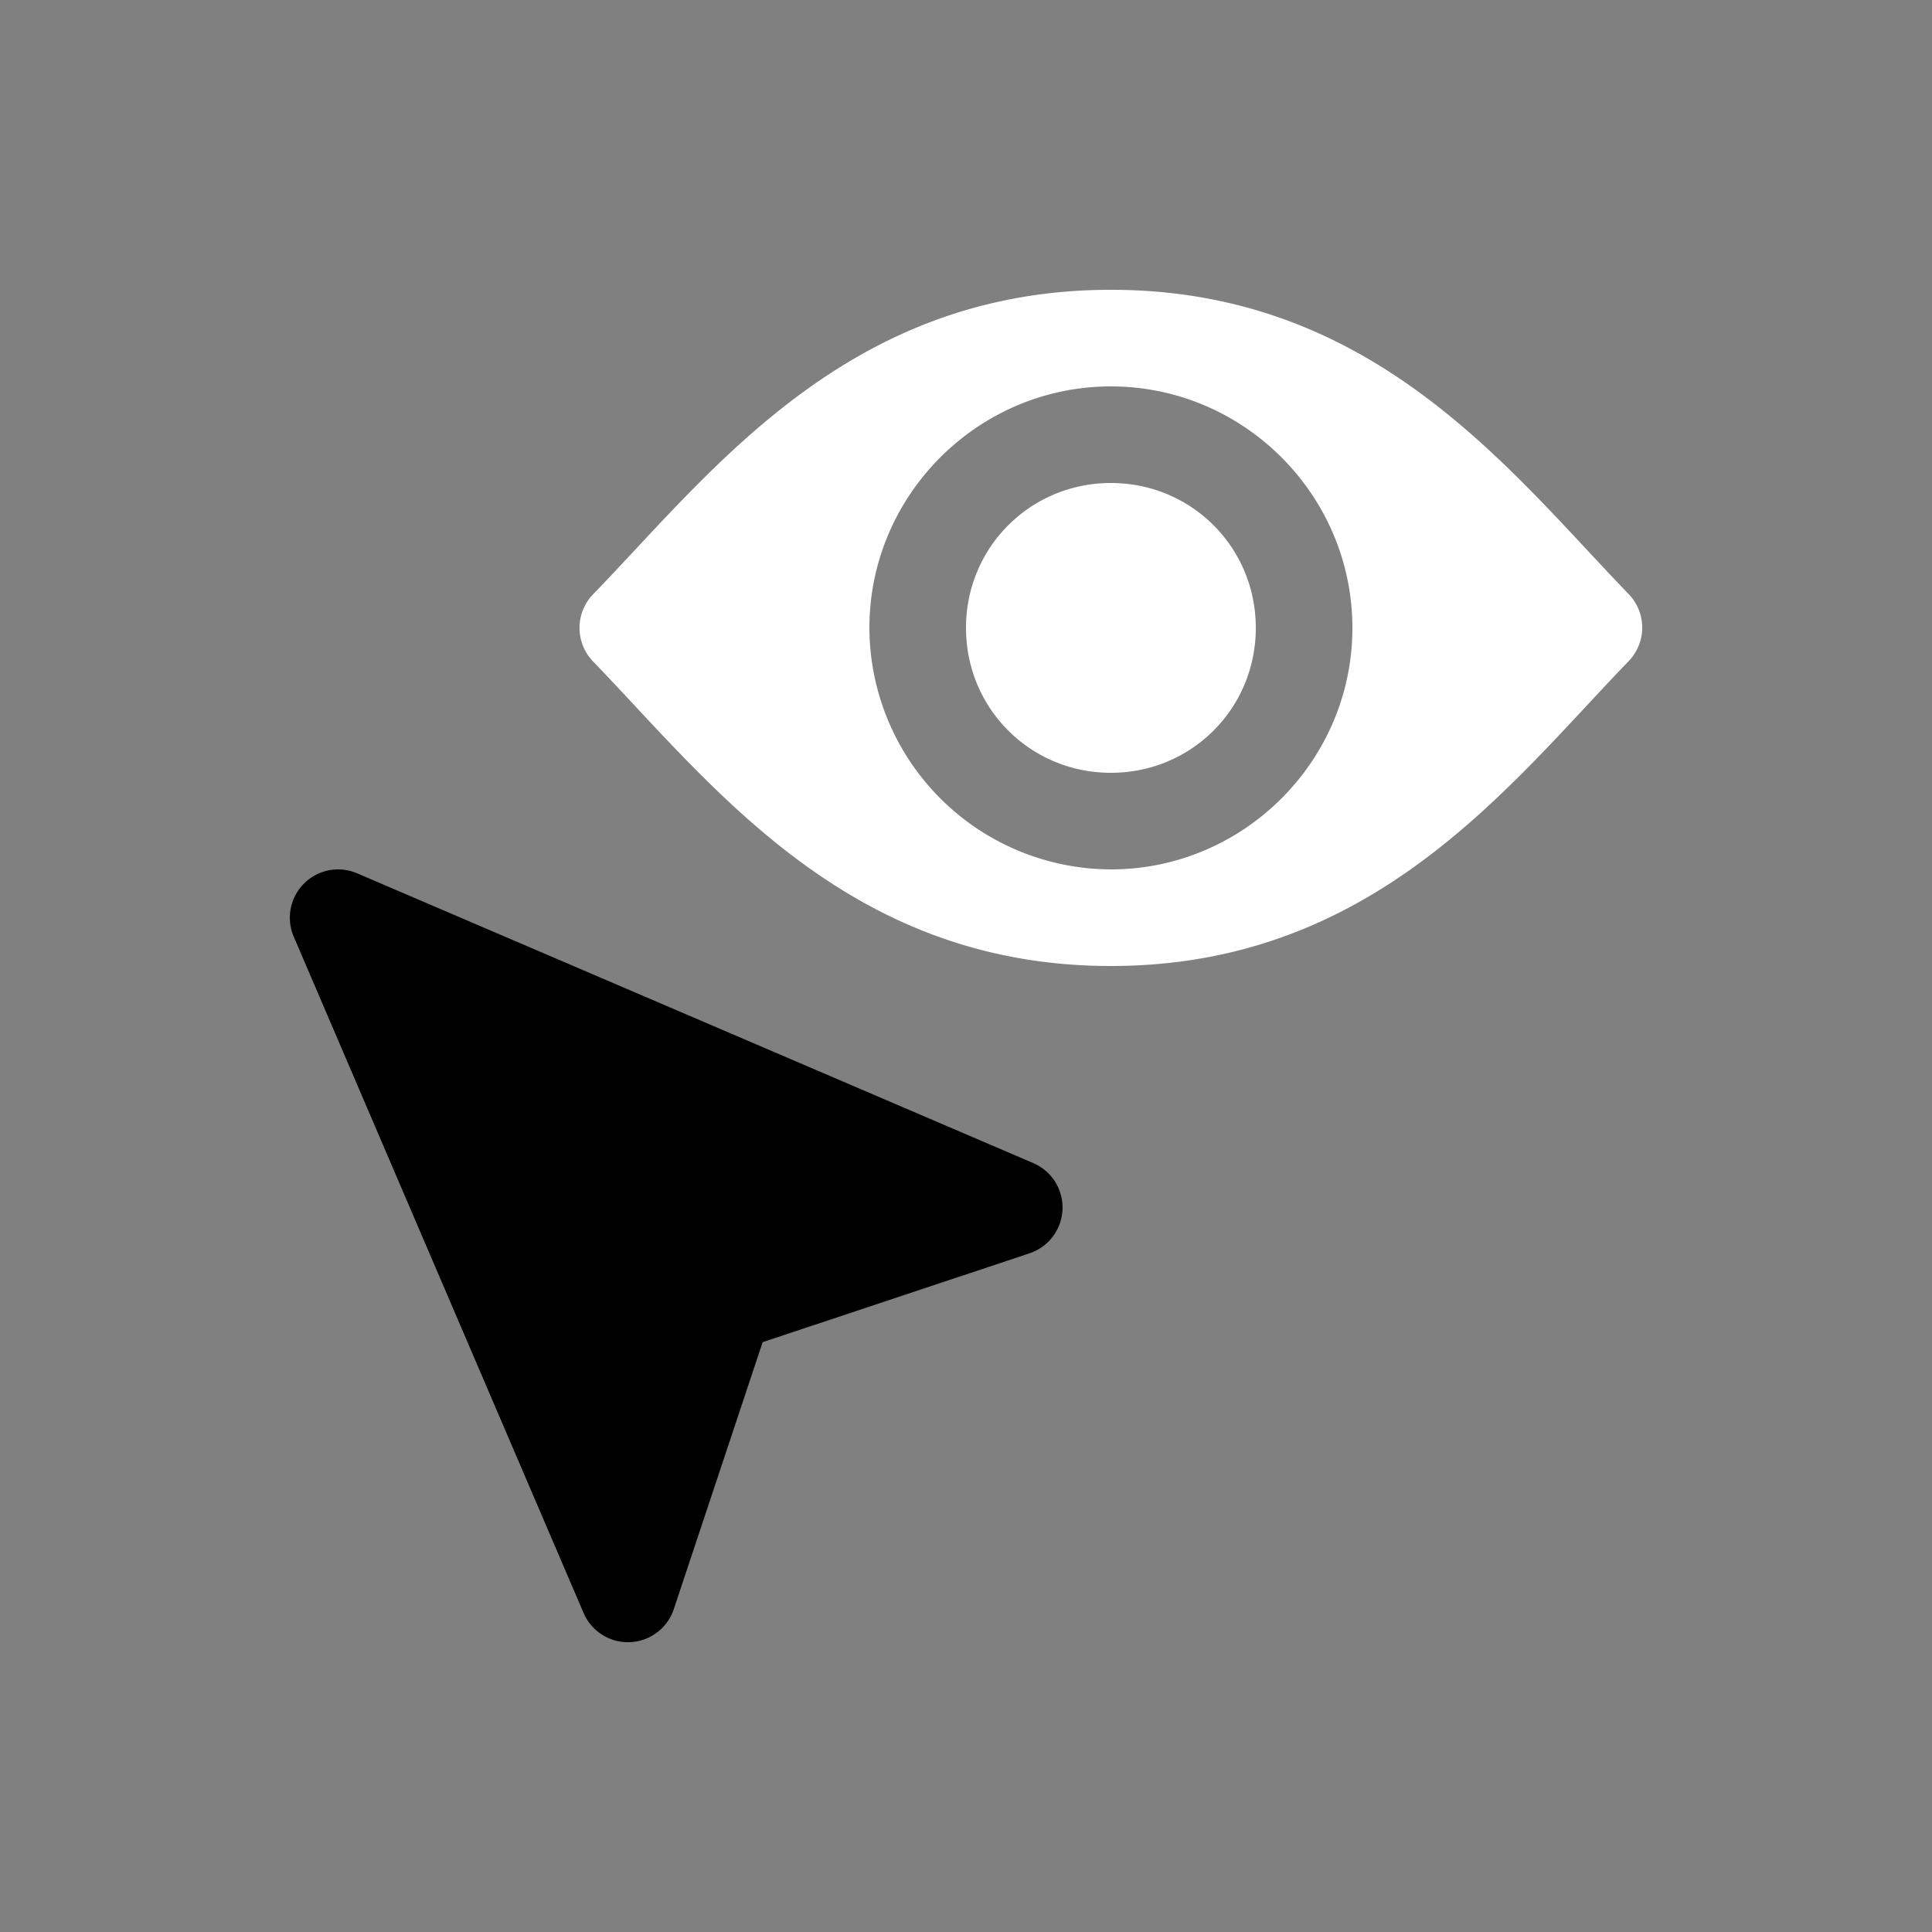 <svg height="64" width="64" viewBox="0 0 20 20"><rect x="0" y="0" width="20" height="20" fill="#808080" stroke="none"/><title>visual_selection_selectable</title><g fill="#000000" class="nc-icon-wrapper"><g transform="translate(0 0)"><path d="M11.5 3C8.775 3 7.373 4.878 6.14 6.152a.5.5 0 0 0 0 .696C7.373 8.123 8.775 10 11.5 10c2.725 0 4.126-1.879 5.36-3.156a.5.5 0 0 0 0-.694C15.626 4.873 14.224 3 11.5 3zm0 1C12.875 4 14 5.125 14 6.5S12.875 9 11.5 9A2.508 2.508 0 0 1 9 6.5C9 5.125 10.125 4 11.5 4zm0 1c-.834 0-1.5.666-1.5 1.5S10.666 8 11.5 8 13 7.334 13 6.5 12.334 5 11.5 5z" fill="#ffffff"></path><path d="M3.502 9a.5.5 0 0 0-.461.697l3 7a.5.5 0 0 0 .934-.039l.92-2.764 2.763-.92a.5.5 0 0 0 .04-.933l-7-3A.5.5 0 0 0 3.502 9z" data-color="color-2"></path></g></g></svg>